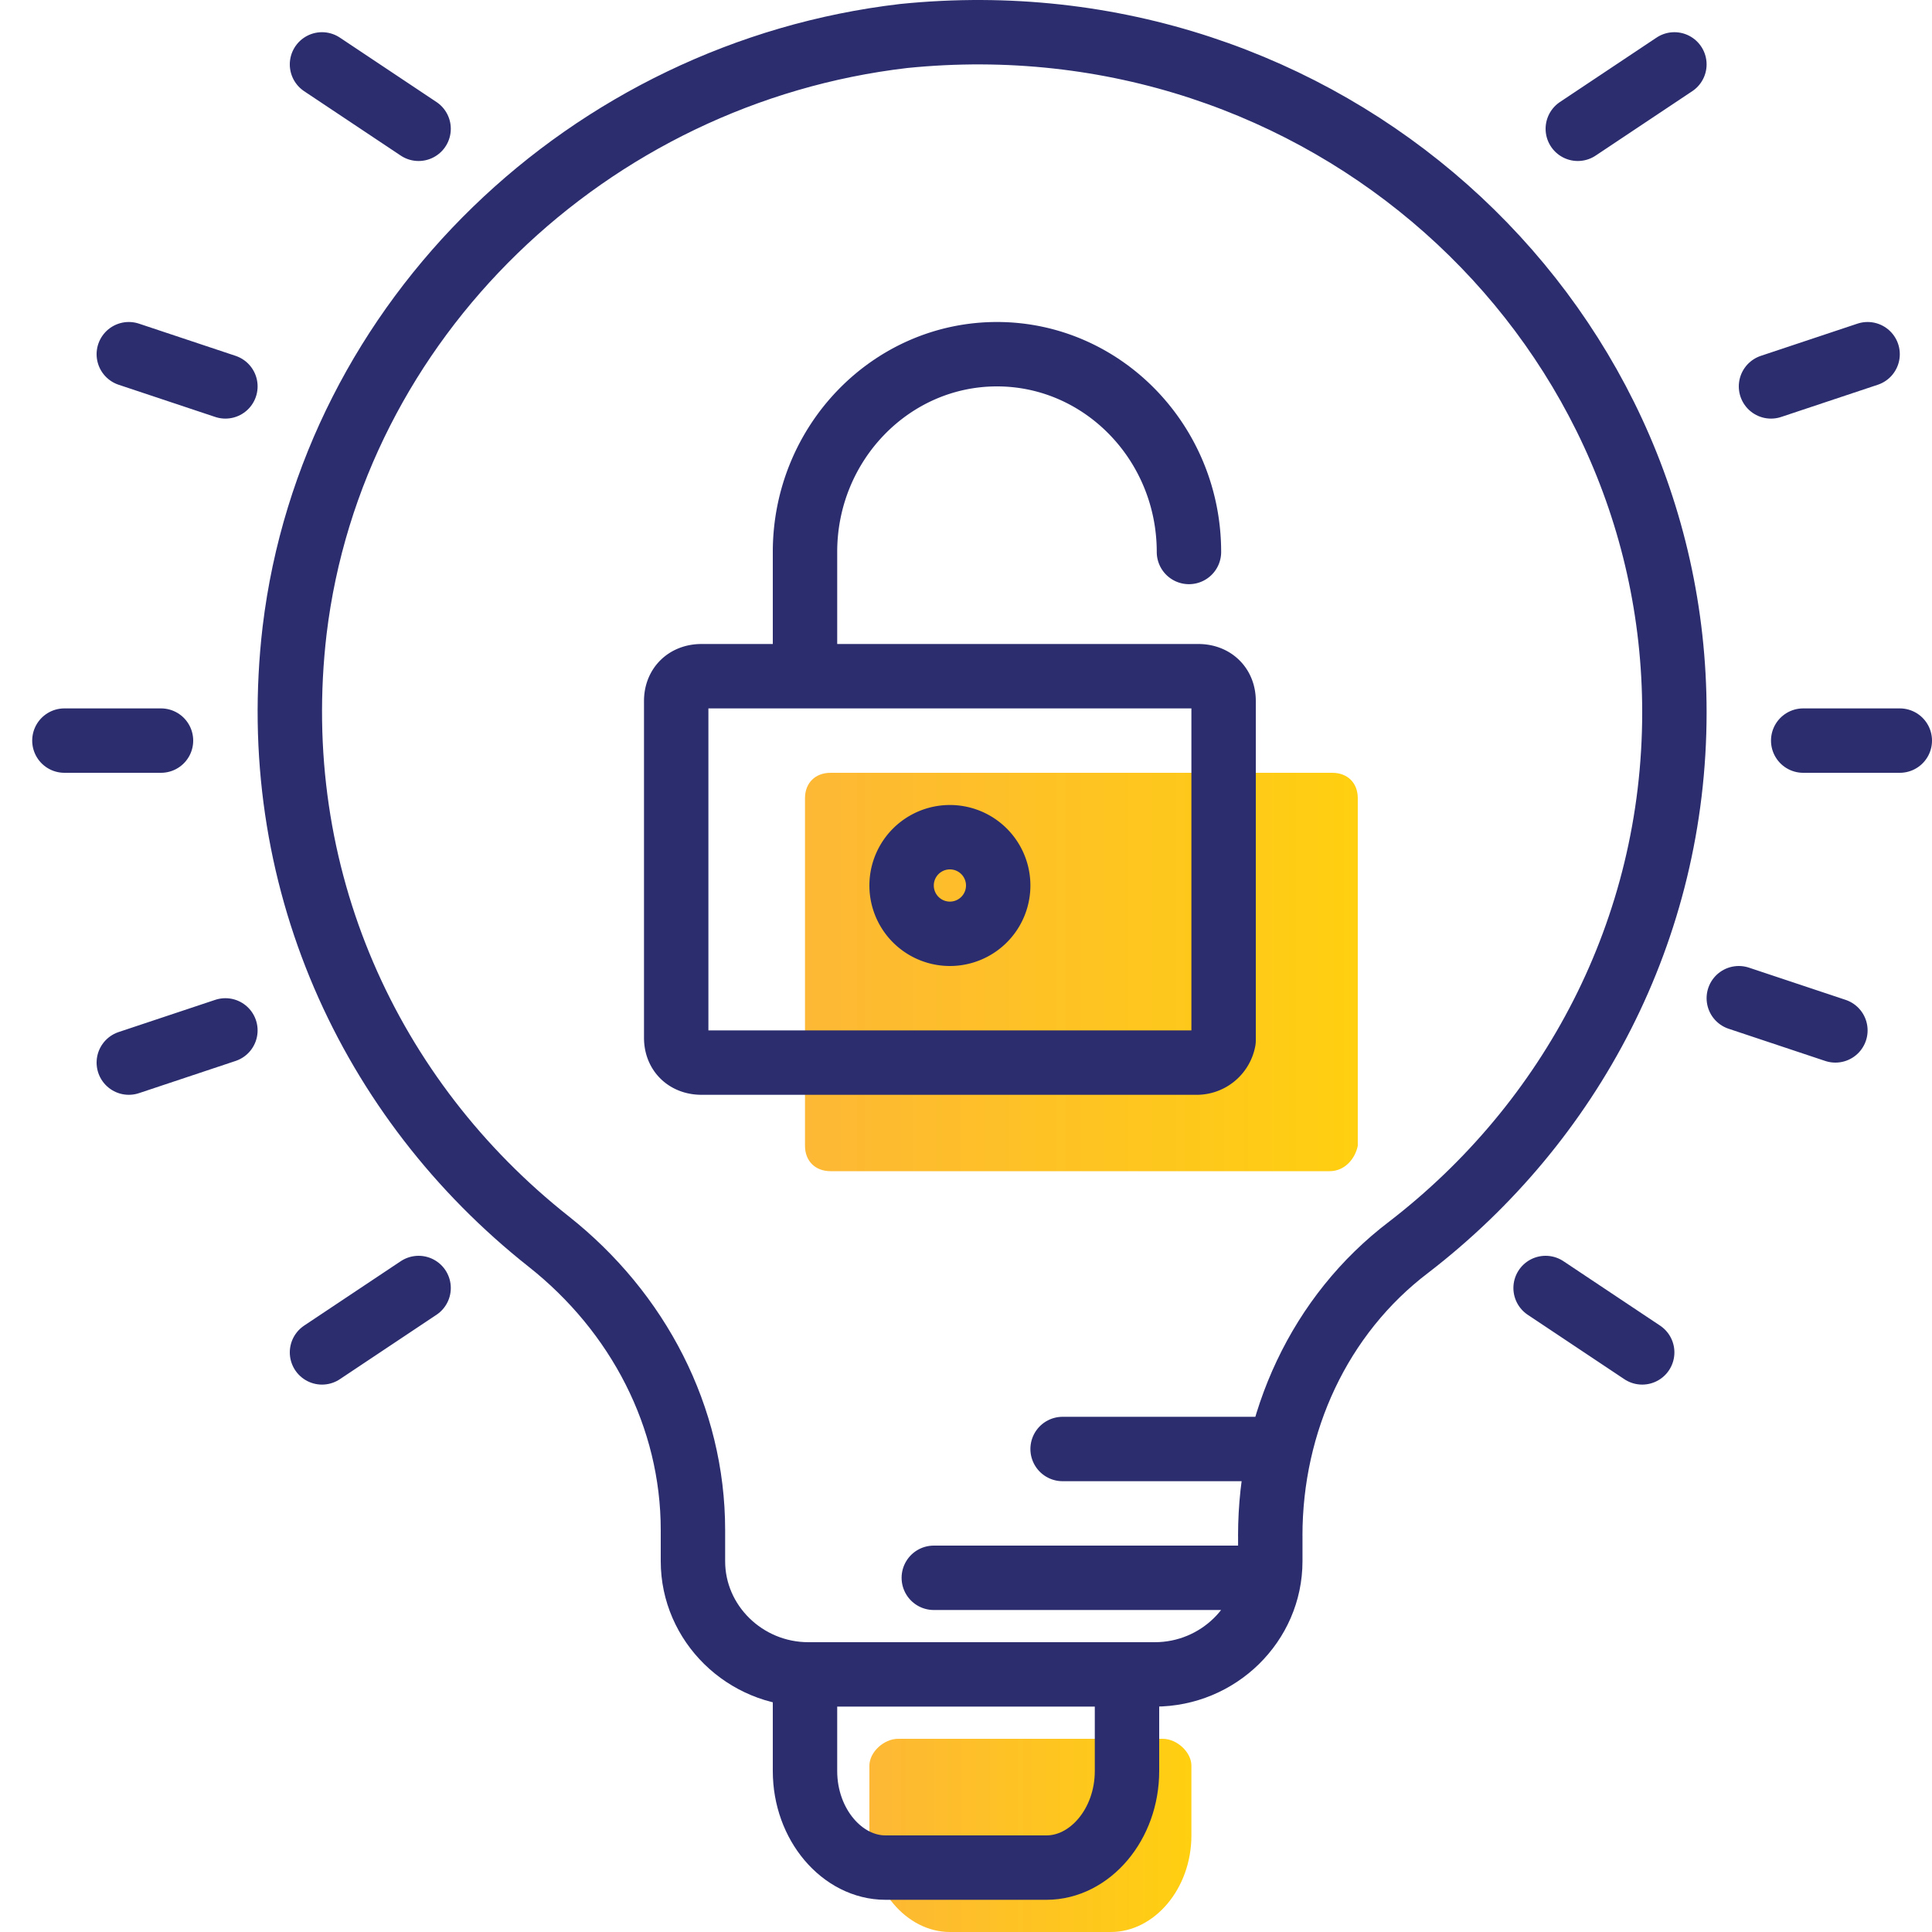 <svg fill="none" height="60" width="60" xmlns="http://www.w3.org/2000/svg" xmlns:xlink="http://www.w3.org/1999/xlink"><linearGradient id="a"><stop offset="0" stop-color="#fdb835"/><stop offset="1" stop-color="#ffcf10"/></linearGradient><linearGradient id="b" gradientUnits="userSpaceOnUse" x1="27.045" x2="37.027" xlink:href="#a" y1="56.987" y2="56.987"/><linearGradient id="c" gradientUnits="userSpaceOnUse" x1="24.983" x2="42.111" xlink:href="#a" y1="30.17" y2="30.17"/><path d="M36.107 54c.447 0 .893.417.893.833V57c0 1.667-1.16 3-2.5 3h-5c-1.34 0-2.5-1.333-2.5-3v-2.167c0-.416.446-.833.893-.833z" fill="url(#b)"/><g stroke="#2b2d6e" stroke-linecap="round" stroke-linejoin="round" stroke-miterlimit="10" stroke-width="2"><path d="M39.45 47.694v.79c0 1.934-1.614 3.516-3.587 3.516H25.106c-1.973 0-3.586-1.582-3.586-3.515v-.967c0-3.515-1.703-6.767-4.483-8.964C11.48 34.16 8.252 27.218 9.15 19.572 10.314 9.906 18.293 2.26 28.064 1.118 41.063-.201 52 9.73 52 22.12c0 6.767-3.227 12.743-8.248 16.61-2.779 2.108-4.303 5.448-4.303 8.963zM35 52v3c0 1.667-1.16 3-2.5 3h-5c-1.34 0-2.5-1.333-2.5-3v-3zm4-3H29m10-4h-6m23-22h3M2 23h3m5-21l3 2m35 36l3 2m1-40l-3 2M13 40l-3 2M4 11l3 1m47 19l3 1m1-21l-3 1M7 32l-3 1"/></g><path d="M41.293 36.372H25.795c-.477 0-.795-.315-.795-.788V24.788c0-.473.318-.788.795-.788h15.578c.477 0 .794.315.794.788v10.796c-.079.394-.397.788-.874.788z" fill="url(#c)"/><path d="M37.134 33H21.787c-.472 0-.787-.308-.787-.77V21.77c0-.462.315-.77.787-.77h15.426c.472 0 .787.308.787.77v10.538a.851.851 0 0 1-.866.692zM37 21H25v-3.858C25 13.756 27.675 11 30.962 11s5.962 2.756 5.962 6.142" stroke="#2b2d6e" stroke-linecap="round" stroke-linejoin="round" stroke-miterlimit="10" stroke-width="2"/><path d="M29.5 29a1.5 1.5 0 1 0 0-3 1.5 1.5 0 0 0 0 3z" stroke="#2b2d6e" stroke-linecap="round" stroke-linejoin="round" stroke-miterlimit="10" stroke-width="2"/></svg>